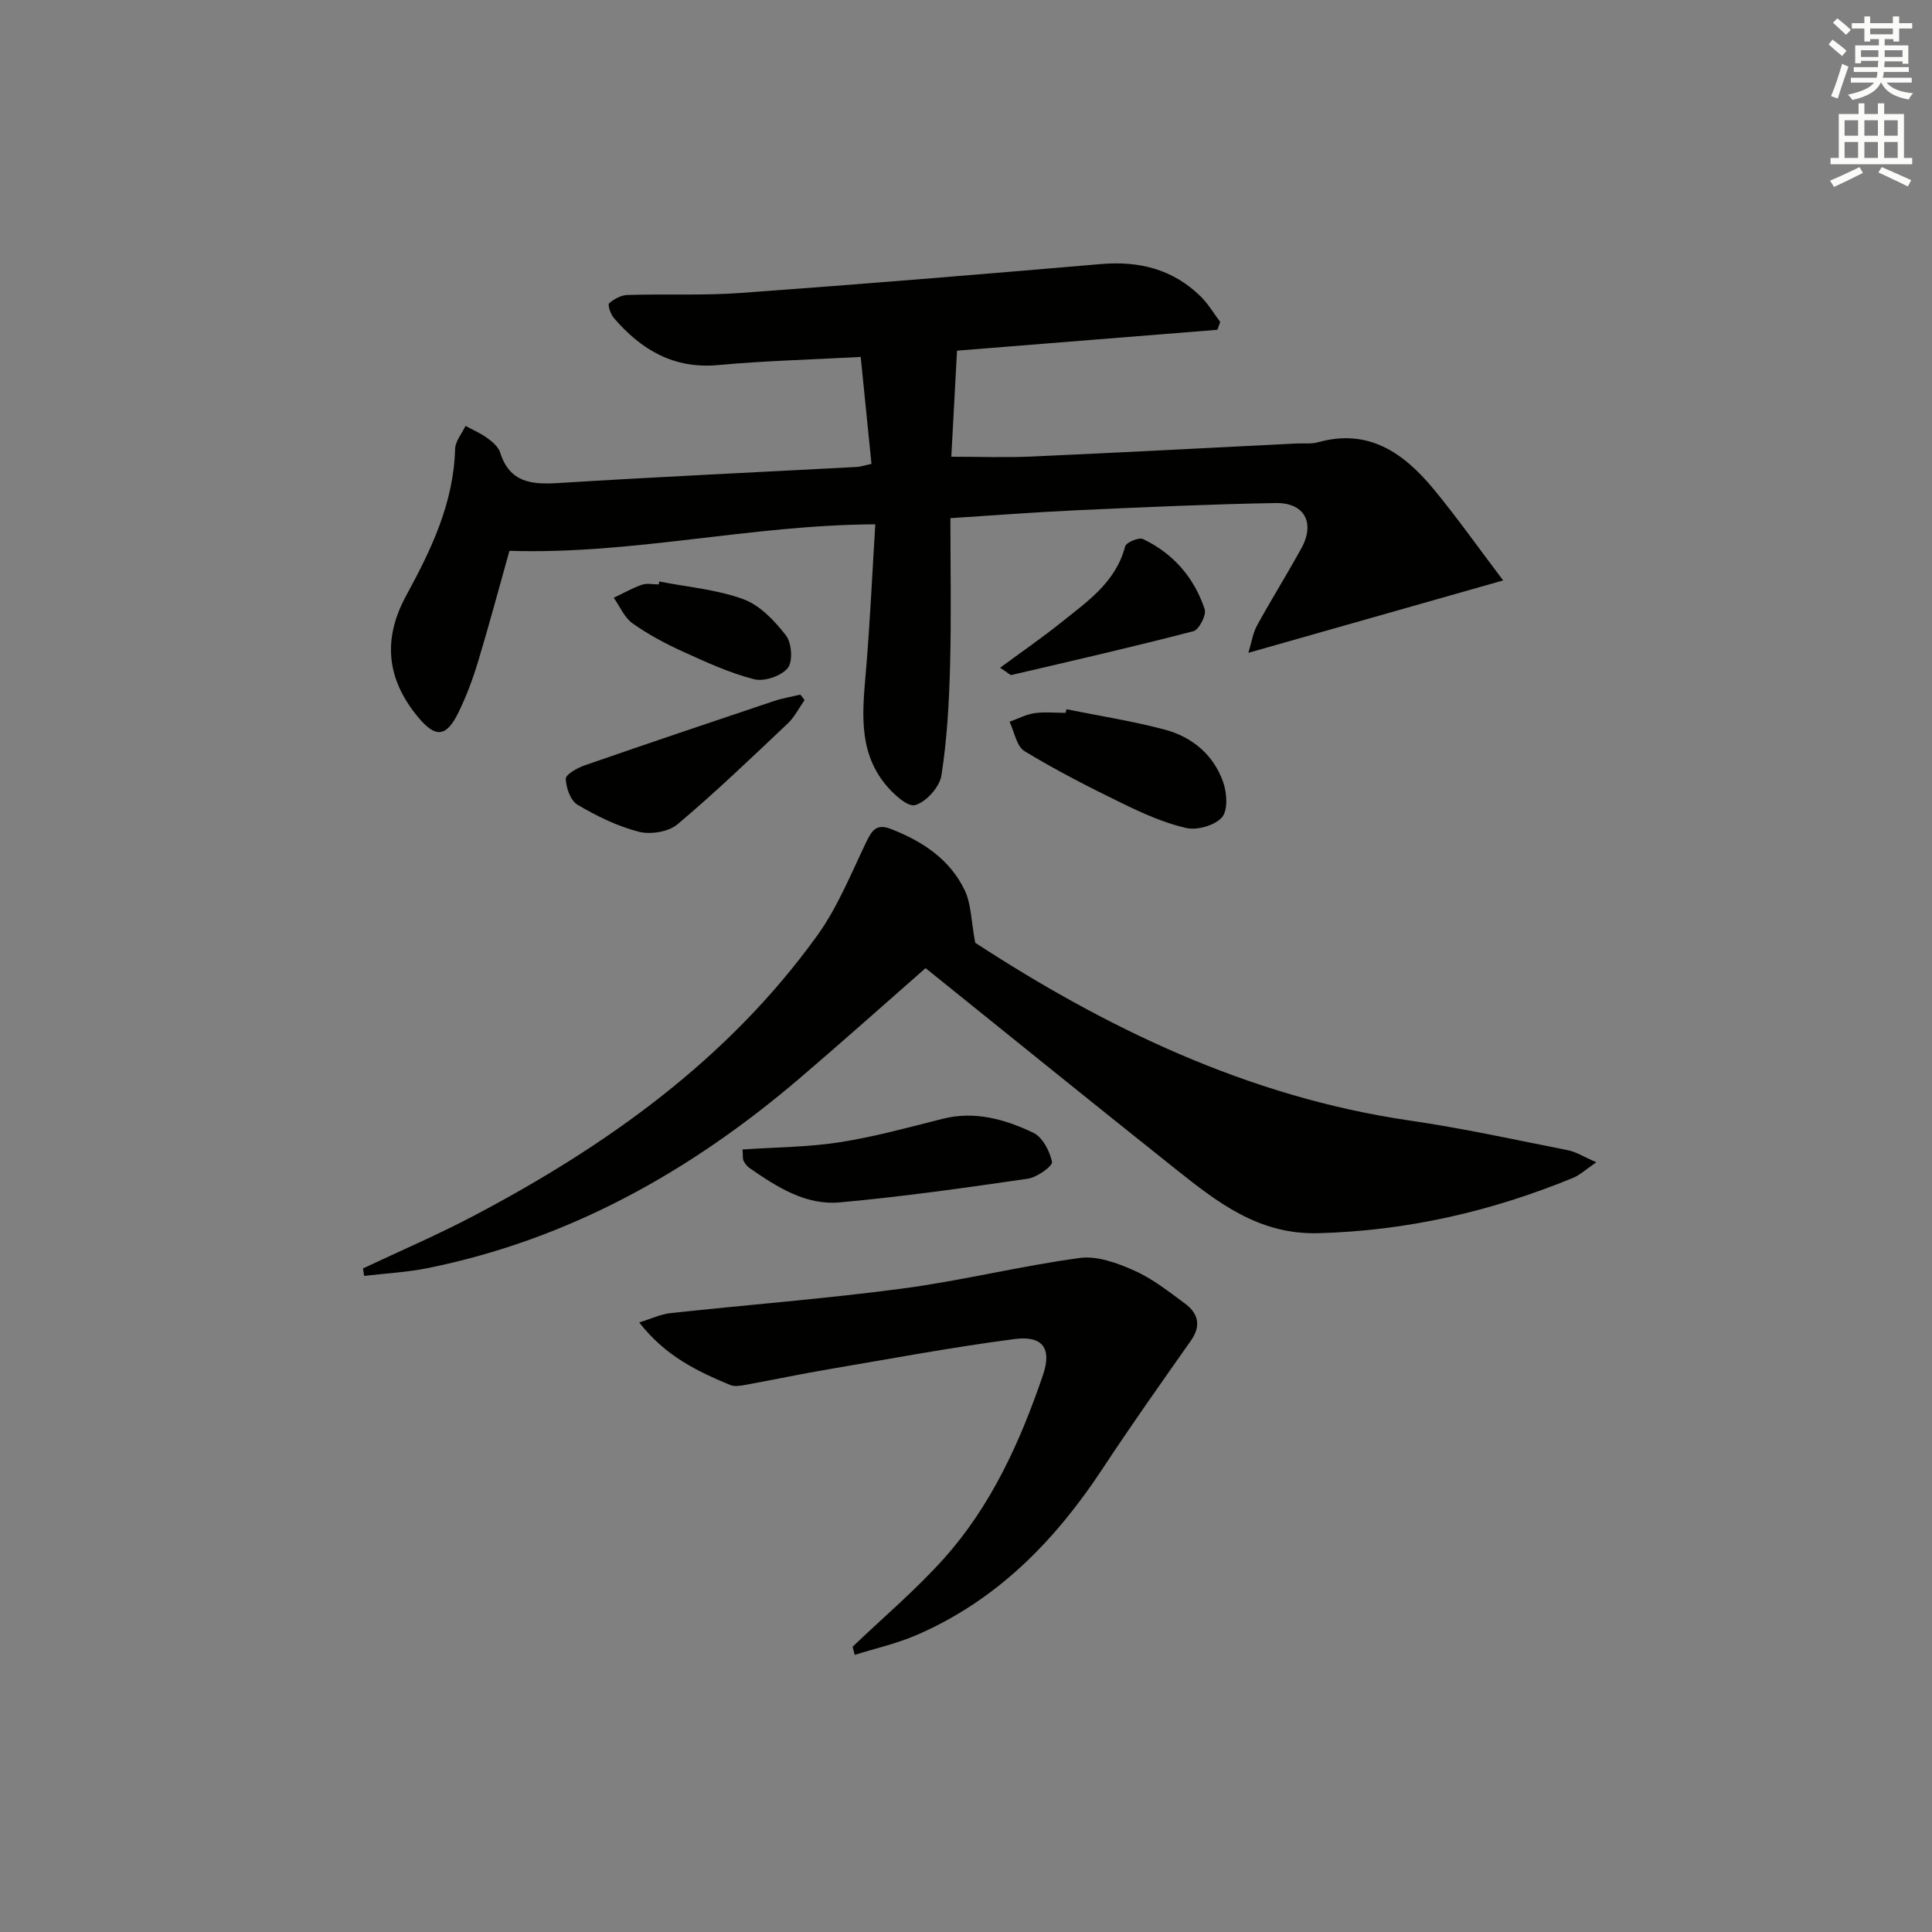 <svg enable-background="new 0 0 400 400" viewBox="0 0 400 400" xmlns="http://www.w3.org/2000/svg"><rect x="0" y="0" width="400" height="400" fill="#808080" stroke="none"/><g fill="#010100"><path d="m311.21 120.17c-18.27 5.19-35 9.95-52.75 14.99.68-2.21.93-4.08 1.78-5.63 2.96-5.4 6.23-10.63 9.2-16.02 2.89-5.26.65-9.47-5.35-9.36-13.64.24-27.27.86-40.9 1.48-8.78.4-17.55 1.08-26.42 1.65 0 10.41.2 20.49-.07 30.57-.2 7.59-.62 15.22-1.79 22.7-.38 2.4-3.15 5.49-5.44 6.14-1.57.45-4.64-2.39-6.25-4.4-5.73-7.15-4.58-15.56-3.89-23.92.82-9.89 1.27-19.81 1.89-29.82-25.93.14-50.31 6.31-75.75 5.49-1.95 6.94-4.07 14.91-6.45 22.8-1.09 3.64-2.43 7.25-4.1 10.66-2.52 5.16-4.75 5.32-8.35.99-6.64-8-7.32-16.29-2.46-25.2 5.16-9.47 9.82-19.15 10.11-30.31.04-1.62 1.4-3.2 2.16-4.8 1.53.83 3.16 1.53 4.56 2.55 1.05.77 2.25 1.8 2.61 2.96 1.95 6.19 6.44 6.67 12 6.32 20.58-1.28 41.19-2.23 61.79-3.33.81-.04 1.6-.32 3.09-.64-.73-7.26-1.45-14.45-2.23-22.14-10.25.56-19.88.79-29.45 1.68-9.25.86-16-3.15-21.68-9.77-.67-.78-1.29-2.71-.96-3.01 1.01-.89 2.49-1.69 3.81-1.73 7.83-.24 15.69.15 23.49-.42 24.86-1.8 49.71-3.85 74.55-5.98 7.93-.68 14.89 1.08 20.62 6.7 1.57 1.54 2.71 3.51 4.05 5.28-.19.54-.38 1.08-.57 1.63-18.2 1.46-36.39 2.91-53.92 4.32-.4 7.4-.78 14.61-1.18 21.96 5.78 0 11.21.2 16.62-.04 18.28-.81 36.54-1.79 54.82-2.7 1.5-.07 3.07.14 4.48-.25 10.45-2.94 17.72 2.21 23.86 9.6 4.93 5.96 9.4 12.31 14.47 19z"/><path d="m201.91 195.19c26.73 17.42 56.33 31.9 89.98 36.81 10.99 1.6 21.86 3.99 32.77 6.15 1.66.33 3.19 1.33 5.84 2.49-2.21 1.5-3.38 2.63-4.78 3.21-16.9 6.95-34.37 10.97-52.77 11.47-12.37.34-20.97-6.44-29.69-13.39-17.18-13.67-34.24-27.5-51.63-41.49-8.48 7.43-17.24 15.27-26.18 22.9-22.49 19.18-47.61 33.28-76.86 39.2-4.34.88-8.81 1.1-13.21 1.62-.07-.52-.15-1.03-.22-1.55 7.59-3.58 15.31-6.89 22.73-10.79 27.67-14.56 52.79-32.42 71.31-58.13 4.2-5.83 6.97-12.73 10.11-19.27 1.18-2.46 2.11-3.97 5.14-2.79 6.57 2.55 12.25 6.3 15.32 12.77 1.32 2.82 1.29 6.28 2.14 10.79z"/><path d="m176.52 340.94c6.34-6.07 13.1-11.77 18.93-18.29 9.79-10.94 15.78-24.16 20.47-37.92 1.9-5.57-.02-8.26-5.92-7.49-12.8 1.68-25.52 4.05-38.26 6.22-5.89 1-11.73 2.23-17.61 3.3-.96.17-2.1.34-2.94-.01-6.77-2.82-13.38-5.93-18.85-12.95 2.51-.77 4.44-1.71 6.45-1.93 16.01-1.74 32.09-2.97 48.05-5.09 12.3-1.63 24.41-4.67 36.71-6.33 3.61-.49 7.79 1.05 11.29 2.61 3.75 1.66 7.09 4.32 10.44 6.78 2.78 2.04 3.49 4.59 1.28 7.73-6.2 8.81-12.42 17.6-18.34 26.59-9.83 14.9-21.9 27.24-38.55 34.4-4.07 1.75-8.47 2.73-12.71 4.07-.14-.57-.29-1.13-.44-1.69z"/><path d="m153.73 237.99c6.95-.48 13.61-.48 20.12-1.5 7.18-1.12 14.24-3.07 21.3-4.85 6.71-1.69 12.94.1 18.79 2.89 1.91.91 3.4 3.8 3.87 6.04.17.82-3.08 3.18-4.97 3.46-12.95 1.89-25.92 3.72-38.95 4.91-7.09.65-13.06-3.2-18.72-7.12-.52-.36-.94-.94-1.24-1.51-.19-.4-.09-.95-.2-2.32z"/><path d="m220.8 146.84c6.77 1.37 13.62 2.44 20.28 4.2 5.7 1.5 10.14 5.19 12.15 10.84.8 2.24 1.04 5.87-.23 7.33-1.47 1.69-5.11 2.73-7.4 2.22-4.6-1.04-9.05-3.06-13.34-5.15-6.84-3.33-13.64-6.81-20.14-10.76-1.66-1.01-2.1-4-3.1-6.09 1.71-.61 3.38-1.51 5.14-1.77 2.11-.31 4.31-.07 6.47-.07.05-.25.11-.5.17-.75z"/><path d="m166.58 144.94c-1.15 1.63-2.07 3.51-3.49 4.85-7.5 7.09-14.95 14.25-22.84 20.89-1.86 1.56-5.58 2.15-8.02 1.52-4.43-1.15-8.71-3.25-12.67-5.59-1.44-.85-2.37-3.51-2.42-5.37-.02-.91 2.39-2.25 3.91-2.78 13.01-4.52 26.06-8.91 39.11-13.29 1.79-.6 3.69-.91 5.54-1.36.29.38.59.75.88 1.13z"/><path d="m207.06 138.25c4.61-3.4 8.79-6.28 12.74-9.45 5.4-4.32 11.23-8.31 13.15-15.68.21-.82 2.84-1.92 3.69-1.52 6.27 2.99 10.61 7.99 12.78 14.54.39 1.19-1.18 4.24-2.33 4.54-12.49 3.25-25.07 6.13-37.64 9.06-.33.08-.8-.47-2.39-1.49z"/><path d="m136.49 120.39c5.83 1.15 11.91 1.65 17.42 3.67 3.44 1.26 6.48 4.48 8.82 7.51 1.2 1.55 1.46 5.42.35 6.76-1.36 1.65-4.87 2.83-6.95 2.3-5.08-1.3-9.95-3.54-14.76-5.73-3.62-1.65-7.18-3.55-10.41-5.84-1.69-1.2-2.62-3.5-3.89-5.3 1.94-.92 3.83-2 5.85-2.7 1.04-.36 2.31-.06 3.47-.06.03-.2.07-.41.1-.61z"/></g><path d="m378.6 9.2.8-1c.9.7 1.9 1.4 2.9 2.3l-.9 1.1c-1.1-.9-2-1.7-2.8-2.4zm.5 10.7c.9-2.1 1.6-4.3 2.3-6.7.4.2.8.4 1.3.6-.7 2.1-1.5 4.2-2.2 6.6zm.4-15.2.9-.9c1 .8 2 1.6 2.8 2.4l-1 1c-1-.9-1.9-1.8-2.7-2.5zm12.5-1.3h1.2v1.4h2.7v1.1h-2.7v2.7h-1.2v-.5h-1.8v1.3h4.9v3.8h-1.2v-.5h-3.7c0 .4-.1.9-.1 1.2h5.1v1h-5.2c0 .5-.1.9-.2 1.2h6v1h-5.2c1.1 1.3 2.9 2 5.5 2.2-.4.4-.7.8-.9 1.3-2.9-.5-4.8-1.6-5.7-3.5h-.1c-.8 1.7-2.7 2.9-5.9 3.6-.2-.4-.6-.8-.9-1.1 2.8-.6 4.6-1.4 5.4-2.5h-4.8v-1h5.3c.1-.3.2-.7.2-1.2h-4.9v-1h5c0-.4 0-.8.1-1.3h-3.6v.5h-1.2v-3.7h4.9v-1.3h-1.8v.5h-1.2v-2.7h-2.6v-1.1h2.6v-1.4h1.2v1.4h4.7v-1.4zm-6.7 8.4h3.6c0-.4 0-.9 0-1.4h-3.6zm1.9-4.7h4.7v-1.2h-4.7zm6.7 3.3h-3.7v1.4h3.7z" fill="#fbfcfa"/><path d="m384.7 21.4h1.3v2.2h2.8v-2.2h1.3v2.2h4.1v9.1h1.7v1.3h-16.9v-1.3h1.7v-9.1h4.1v-2.2zm.3 13.2.7 1.2c-1.8.9-3.8 1.9-6 2.9-.2-.4-.5-.8-.8-1.3 2.4-1 4.4-2 6.1-2.8zm-3.1-6.5h2.8v-3.2h-2.8zm0 4.6h2.8v-3.3h-2.8zm4.1-4.6h2.8v-3.2h-2.8zm0 4.6h2.8v-3.3h-2.8v3.2zm3.6 1.9c2.1.9 4.1 1.8 6.1 2.7l-.7 1.3c-2.2-1.1-4.2-2-6.1-2.9zm3.3-9.7h-2.8v3.2h2.8zm-2.8 7.8h2.8v-3.3h-2.8z" fill="#fbfcfa"/></svg>